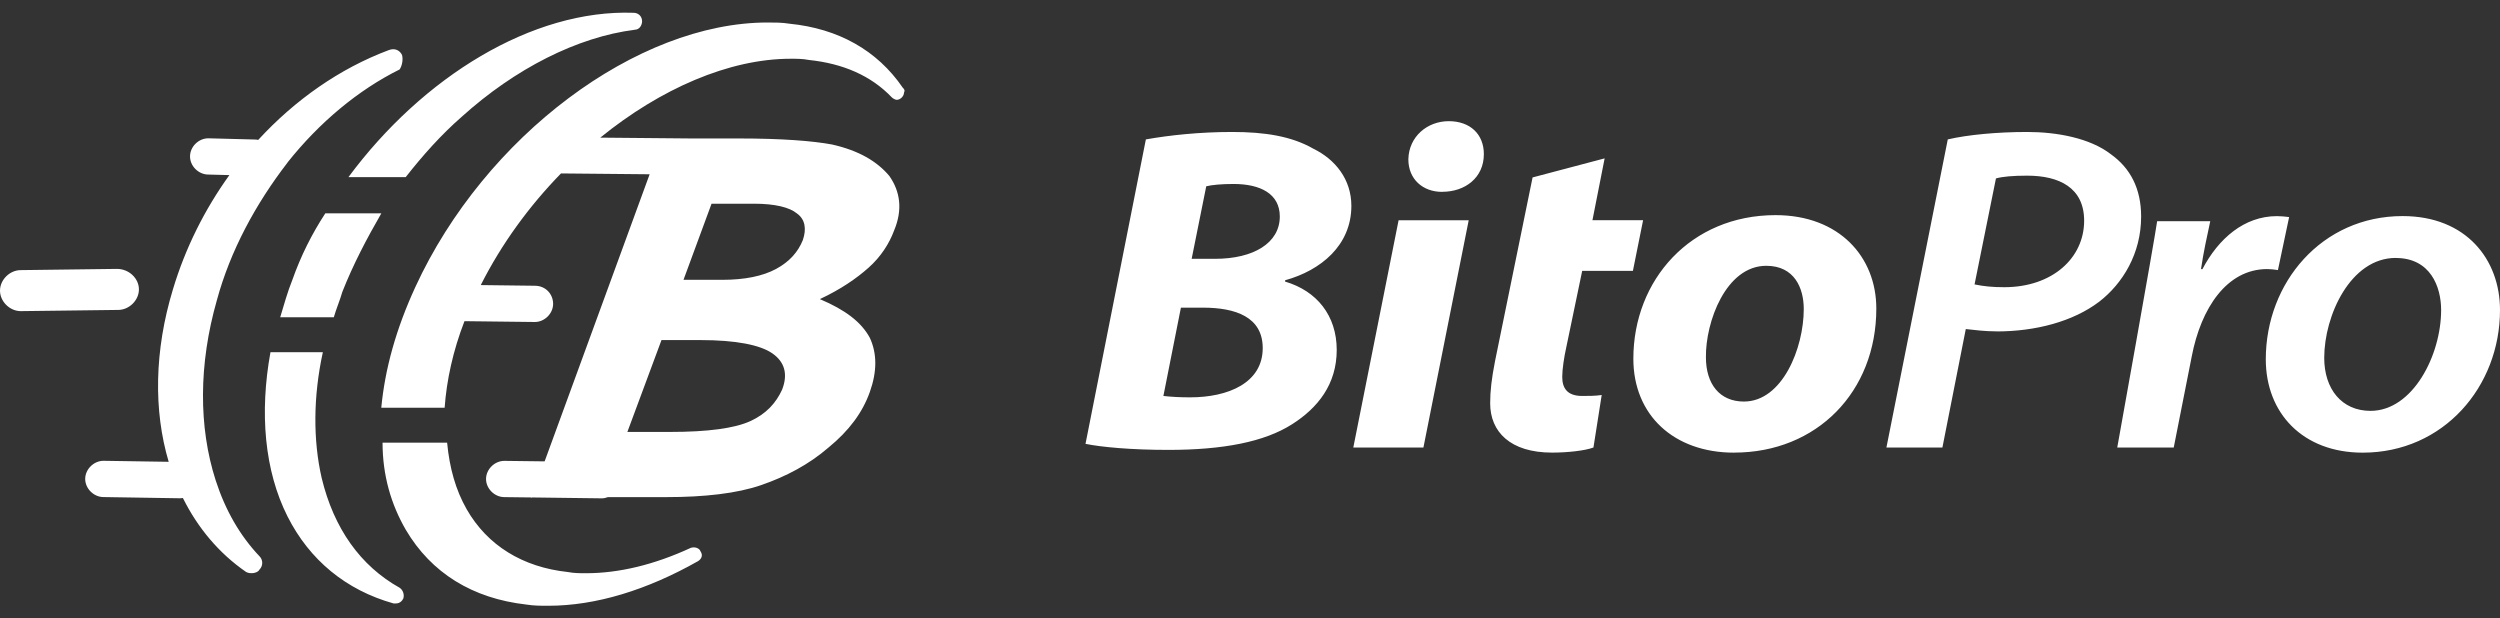 <svg width="190" height="47" viewBox="0 0 190 47" fill="none" xmlns="http://www.w3.org/2000/svg">
<rect x="0" y="0" width="190" height="47" fill="#333333" stroke="none"/>
<path d="M68.705 7.035C68.705 7.309 68.427 7.587 68.149 7.587C68.056 7.587 67.871 7.494 67.778 7.401C66.202 5.75 64.075 4.831 61.48 4.558C61.016 4.465 60.553 4.465 60.089 4.465C55.404 4.465 50.181 6.757 45.622 10.46L52.498 10.523H56.108C59.441 10.523 61.758 10.709 63.236 10.982C65.275 11.441 66.662 12.267 67.588 13.371C68.423 14.563 68.608 15.941 67.959 17.5C67.588 18.511 66.94 19.518 66.013 20.343C65.086 21.169 63.885 21.995 62.31 22.732C64.256 23.558 65.457 24.476 66.105 25.669C66.662 26.861 66.662 28.239 66.105 29.797C65.549 31.356 64.53 32.734 62.958 34.019C61.475 35.304 59.719 36.222 57.865 36.862C56.011 37.507 53.513 37.781 50.644 37.781H46.203C46.056 37.836 45.9 37.874 45.736 37.874L40.39 37.806L40.364 37.874V37.806L38.329 37.781C37.588 37.781 36.939 37.136 36.939 36.403C36.939 35.67 37.588 35.026 38.329 35.026L41.392 35.064L49.372 13.245L42.681 13.181C42.681 13.181 42.652 13.181 42.639 13.177C40.217 15.659 38.11 18.545 36.539 21.666L40.647 21.717C41.481 21.717 42.037 22.361 42.037 23.095C42.037 23.828 41.388 24.472 40.647 24.472L35.3 24.409C34.428 26.654 33.94 28.908 33.792 30.99H28.977C29.255 28.053 30.089 25.024 31.568 21.81C36.851 10.338 48.424 1.71 58.333 1.71C58.889 1.71 59.445 1.71 60.001 1.802C63.704 2.169 66.666 3.82 68.612 6.668C68.705 6.761 68.797 6.854 68.705 7.035ZM61.02 18.233C61.298 17.407 61.206 16.674 60.557 16.215C60.001 15.756 58.889 15.482 57.317 15.482H54.078L51.946 21.266H54.907C56.576 21.266 57.962 20.992 58.981 20.44C60.001 19.889 60.65 19.155 61.02 18.237V18.233ZM47.686 32.827H50.926C53.795 32.827 55.834 32.553 57.035 32.001C58.236 31.449 58.981 30.623 59.441 29.612C59.904 28.42 59.626 27.501 58.699 26.857C57.772 26.212 55.923 25.846 53.235 25.846H50.273L47.682 32.822L47.686 32.827ZM48.242 2.262C43.891 2.813 39.168 5.198 35.094 8.872C33.518 10.249 32.132 11.808 30.835 13.46H26.483C32.128 5.838 40.465 0.699 48.15 0.972C48.521 0.972 48.799 1.246 48.799 1.617C48.799 1.891 48.613 2.262 48.242 2.257V2.262ZM21.853 12.356C19.443 15.477 17.501 19.054 16.481 22.821C15.091 27.687 15.091 32.46 16.388 36.496C17.13 38.792 18.242 40.717 19.721 42.276C19.999 42.55 19.999 43.009 19.721 43.287C19.628 43.473 19.35 43.561 19.165 43.561C18.979 43.561 18.887 43.561 18.701 43.468C16.624 42.036 15.023 40.106 13.899 37.848C13.835 37.857 13.768 37.869 13.7 37.869L7.866 37.777C7.124 37.777 6.475 37.132 6.475 36.399C6.475 35.666 7.124 35.021 7.866 35.021L12.82 35.097C11.666 31.209 11.725 26.65 13.144 21.987C14.084 18.852 15.558 15.912 17.433 13.308L15.832 13.266C15.091 13.266 14.442 12.625 14.442 11.888C14.442 11.151 15.091 10.511 15.832 10.511L19.35 10.603C19.443 10.603 19.535 10.612 19.624 10.633C22.426 7.587 25.825 5.202 29.537 3.812C30 3.631 30.371 3.812 30.556 4.178C30.649 4.545 30.556 5.004 30.371 5.278C27.224 6.837 24.258 9.318 21.853 12.347V12.356ZM8.982 23.554L1.576 23.646C0.741 23.646 0 22.913 0 22.088C0 21.262 0.741 20.529 1.576 20.529L8.889 20.436C9.816 20.436 10.558 21.169 10.558 21.995C10.558 22.821 9.816 23.554 8.982 23.554ZM21.297 24.106C21.575 23.187 21.853 22.176 22.223 21.262C22.872 19.425 23.706 17.774 24.722 16.215H28.981C27.869 18.144 26.853 20.07 26.019 22.18C25.834 22.825 25.556 23.465 25.37 24.11H21.297V24.106ZM24.536 26.768C23.795 30.164 23.795 33.467 24.444 36.315C25.37 40.17 27.405 43.013 30.371 44.669C30.649 44.855 30.742 45.221 30.649 45.495C30.556 45.68 30.371 45.861 30.093 45.861H29.908C26.297 44.85 23.521 42.558 21.853 39.251C20.092 35.763 19.721 31.356 20.555 26.768H24.536ZM33.982 33.652C34.167 35.578 34.63 37.233 35.465 38.699C37.04 41.455 39.724 43.106 43.149 43.473C43.612 43.565 44.076 43.565 44.539 43.565C47.038 43.565 49.725 42.921 52.502 41.636C52.78 41.543 53.151 41.636 53.243 41.91C53.429 42.184 53.336 42.462 53.058 42.643C49.169 44.846 45.281 46.038 41.67 46.038C41.114 46.038 40.558 46.038 40.002 45.946C35.928 45.486 32.781 43.561 30.835 40.254C29.722 38.329 29.074 36.125 29.074 33.644H33.982V33.652Z" fill="white"/>
<path d="M179.565 34.402C175.011 34.402 172.2 31.399 172.2 27.304C172.2 21.477 176.456 16.422 182.598 16.422C187.447 16.422 190 19.741 190 23.558C190 29.389 185.707 34.402 179.565 34.402ZM182.08 19.602C178.638 19.602 176.641 23.984 176.641 27.198C176.641 29.566 177.972 31.226 180.159 31.226C183.377 31.226 185.526 26.988 185.526 23.562C185.526 21.797 184.713 19.607 182.084 19.607L182.08 19.602ZM172.31 20.449C169.239 20.449 167.276 23.415 166.572 27.089L165.203 34.015H160.91C160.91 34.015 163.724 18.364 163.943 16.813H167.979C167.731 17.972 167.461 19.181 167.276 20.453H167.385C168.607 18.124 170.566 16.426 173.047 16.426C173.342 16.426 173.675 16.459 173.974 16.497L173.123 20.525C172.9 20.491 172.605 20.453 172.31 20.453V20.449ZM151.73 25.184C150.841 25.184 150.066 25.079 149.4 25.008L147.622 34.015H143.367L148.031 10.595C149.547 10.241 151.806 10.03 154.064 10.03C156.322 10.03 158.837 10.49 160.429 11.724C161.912 12.786 162.726 14.34 162.726 16.459C162.726 19.286 161.318 21.549 159.545 22.926C157.548 24.443 154.696 25.189 151.734 25.189L151.73 25.184ZM154.06 13.35C152.985 13.35 152.172 13.422 151.692 13.561L150.066 21.616C150.769 21.759 151.397 21.827 152.324 21.827C155.989 21.827 158.395 19.602 158.395 16.775C158.395 14.269 156.507 13.35 154.064 13.35H154.06ZM131.794 34.402C127.206 34.402 124.135 31.542 124.135 27.266C124.135 21.262 128.504 16.35 134.941 16.35C139.79 16.35 142.6 19.531 142.6 23.449C142.6 29.772 138.084 34.398 131.794 34.398V34.402ZM134.238 20.201C131.166 20.201 129.612 24.477 129.65 27.16C129.65 29.174 130.686 30.518 132.536 30.518C135.459 30.518 137.086 26.457 137.086 23.487C137.086 21.898 136.382 20.201 134.238 20.201ZM124.097 20.588H120.246L119.025 26.453C118.877 27.122 118.73 28.041 118.73 28.643C118.73 29.49 119.1 30.093 120.246 30.093C120.727 30.093 121.245 30.093 121.729 30.021L121.102 34.011C120.436 34.259 119.105 34.398 117.955 34.398C114.774 34.398 113.253 32.81 113.253 30.653C113.253 29.701 113.362 28.782 113.624 27.438L116.476 13.485L121.953 12.036L121.026 16.733H124.876L124.101 20.584L124.097 20.588ZM109.625 14.581H109.588C108.143 14.581 107.035 13.628 107.035 12.107C107.072 10.376 108.48 9.209 110.106 9.209C111.732 9.209 112.773 10.199 112.773 11.716C112.773 13.519 111.328 14.576 109.625 14.576V14.581ZM108.18 34.011H102.851L106.293 16.738H111.622L108.18 34.011ZM97.669 21.401C100.075 22.109 101.591 23.98 101.591 26.596C101.591 29.212 100.146 31.011 98.187 32.25C96.077 33.594 92.93 34.192 88.788 34.192C85.974 34.192 83.716 33.981 82.498 33.733L87.086 10.595C88.864 10.279 91.156 10.03 93.637 10.03C96.119 10.03 98.154 10.347 99.818 11.303C101.482 12.116 102.704 13.633 102.704 15.646C102.704 18.65 100.374 20.555 97.669 21.3V21.405V21.401ZM88.418 30.093C89.045 30.164 89.677 30.198 90.452 30.198C93.338 30.198 95.967 29.103 95.967 26.453C95.967 24.085 93.894 23.381 91.413 23.381H89.749L88.418 30.093ZM93.747 13.982C92.82 13.982 92.083 14.054 91.674 14.159L90.566 19.67H92.344C95.268 19.67 97.265 18.469 97.265 16.455C97.265 14.724 95.786 13.982 93.747 13.982Z" fill="white"/>
</svg>
